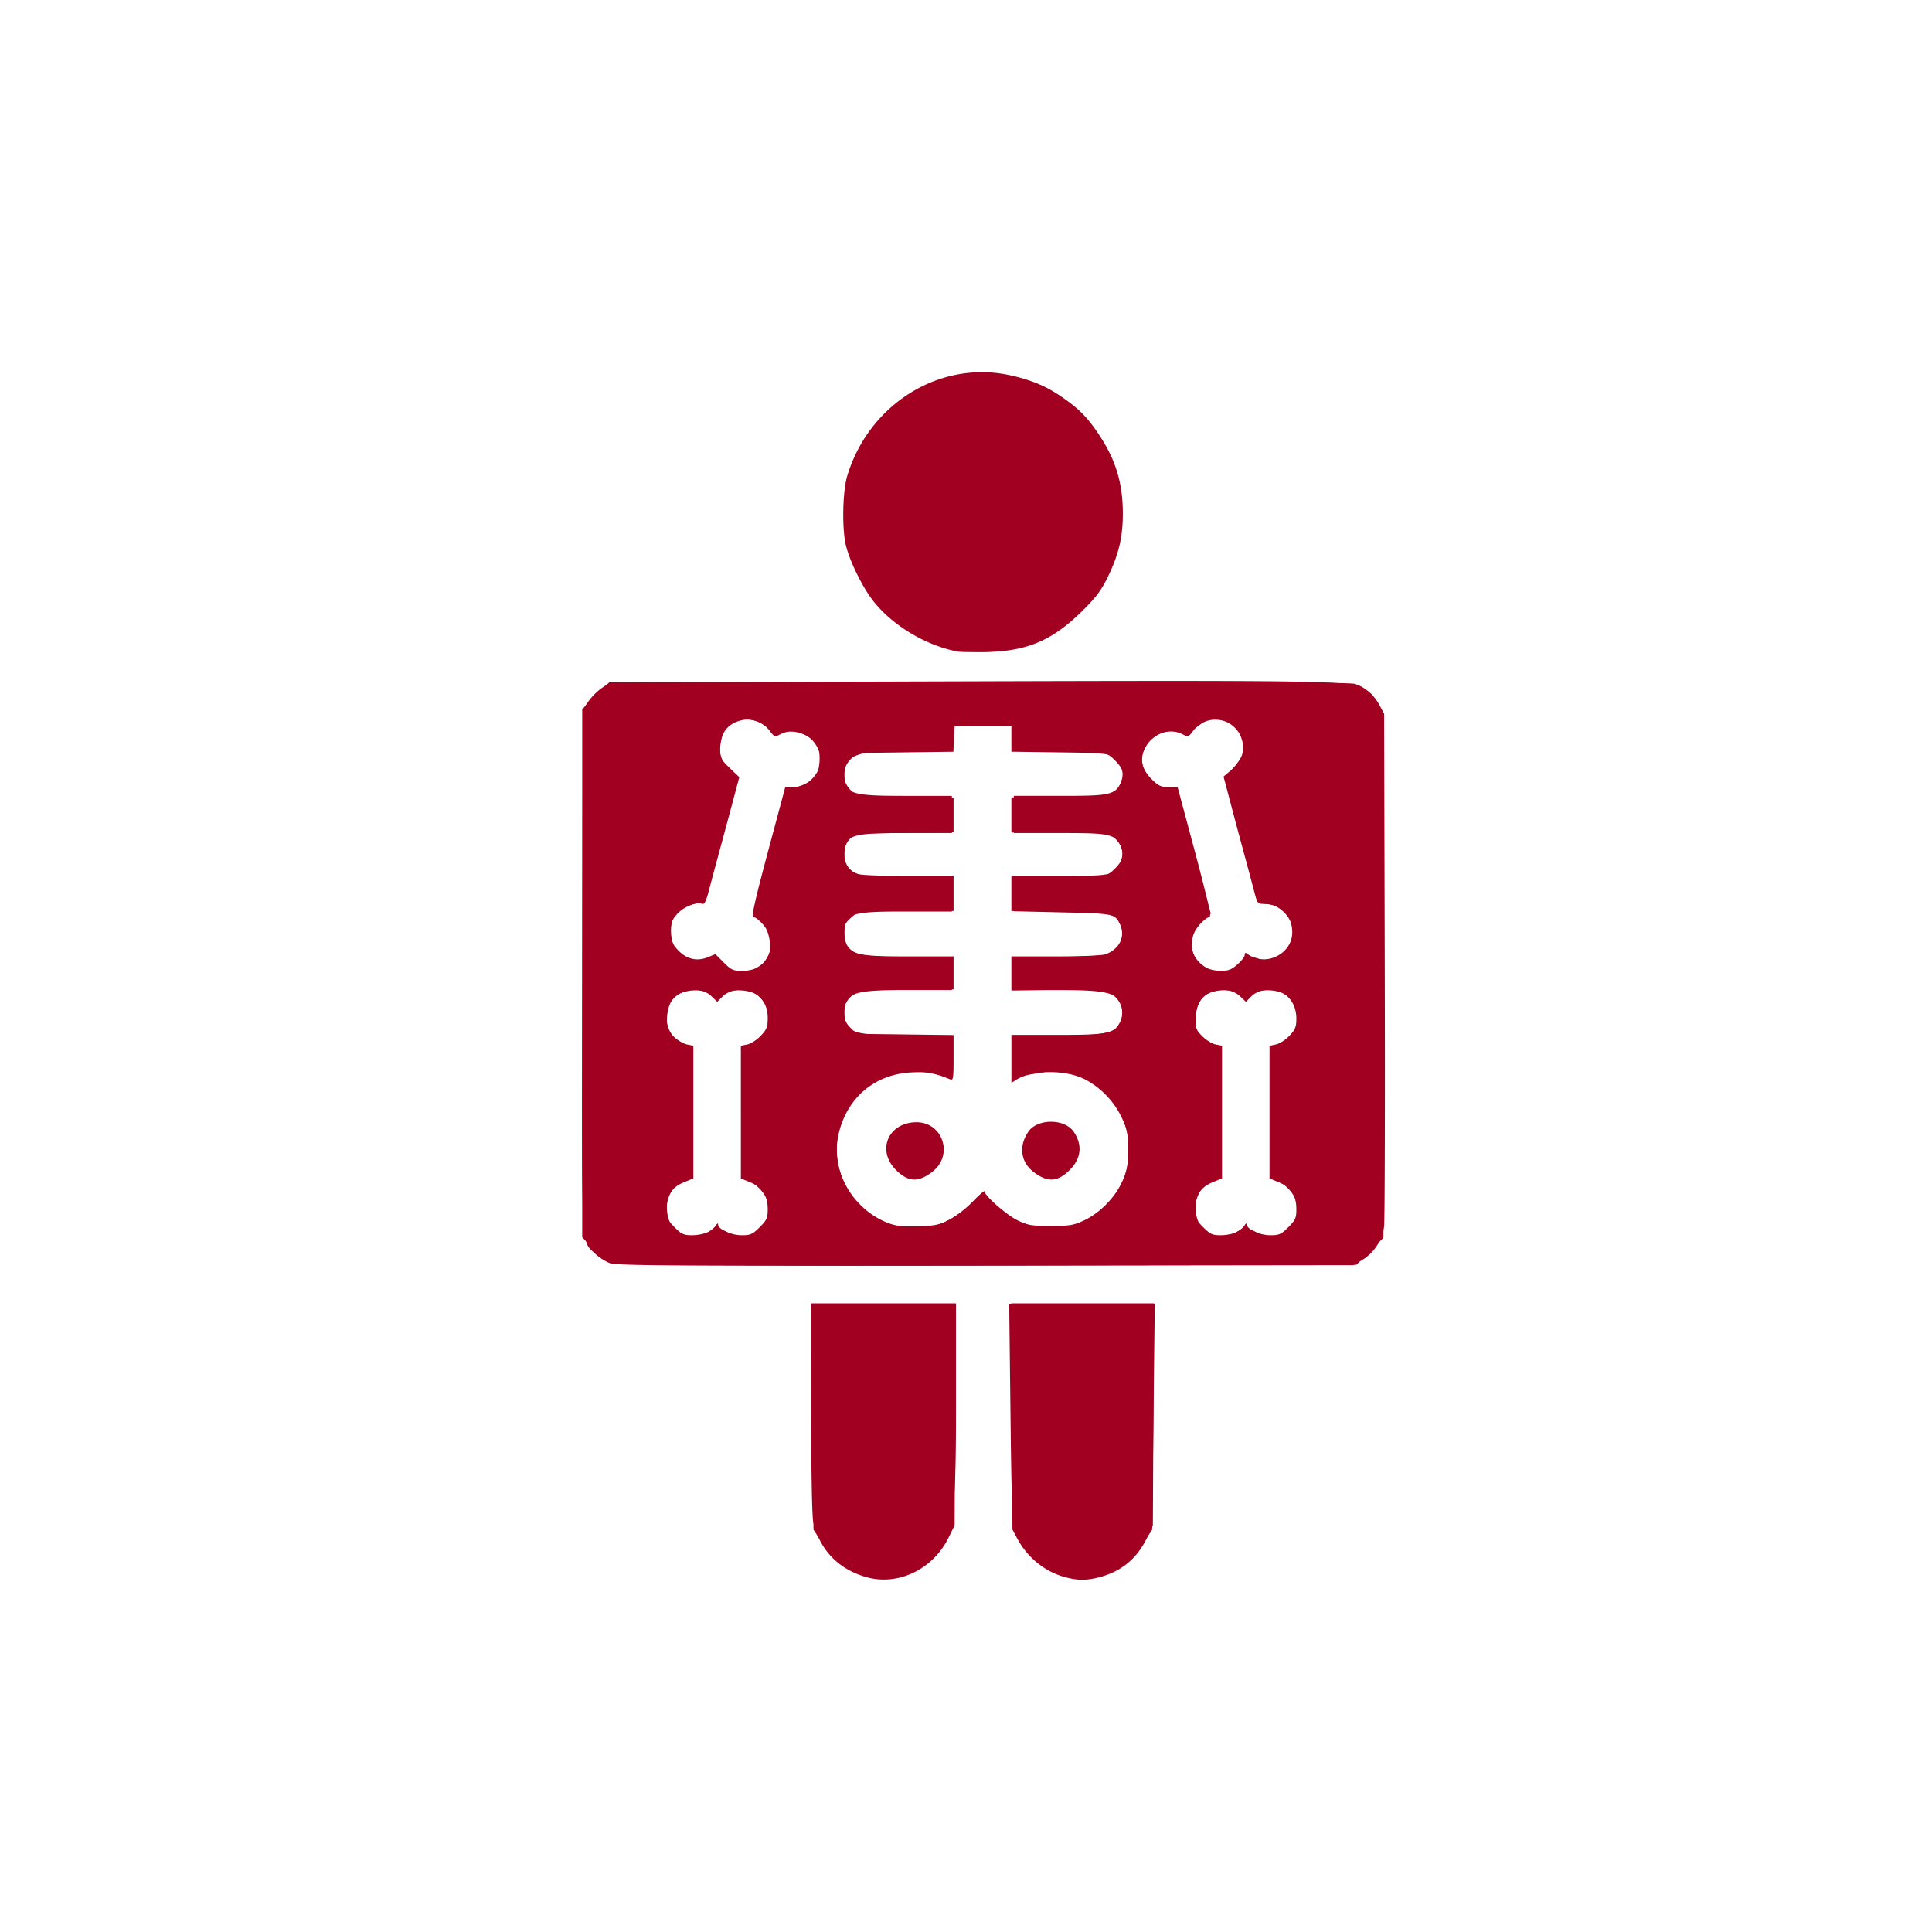 <svg xmlns="http://www.w3.org/2000/svg" width="300" height="300" viewBox="0 0 79.375 79.375"><g fill="#a20021"><path d="M35.613 64.8c-1.158-.319-1.936-1.123-2.202-2.277-.05-.214-.085-2.138-.086-4.67l-.003-4.305h5.948l-.026 4.56-.025 4.56-.248.505c-.634 1.294-2.06 1.985-3.358 1.627zM43.739 64.791c-.82-.225-1.532-.806-1.95-1.588l-.194-.365-.025-4.645-.025-4.645h5.867l-.024 4.56-.024 4.56-.22.471c-.411.875-1.05 1.413-1.964 1.657-.538.143-.908.142-1.441-.006zM25.06 51.897a2.067 2.067 0 01-.613-.395c-.582-.564-.55.179-.523-11.663l.023-10.698.232-.332a2.54 2.54 0 01.546-.544l.313-.212 15.15-.025c10.587-.018 15.246.006 15.465.066.411.119.793.447 1.026.882l.187.35.026 10.308c.014 5.67.002 10.506-.027 10.747a1.919 1.919 0 01-.907 1.389l-.365.208-15.101.019c-12.696.015-15.155 0-15.431-.1zm4.02-1.276c.136-.07.285-.194.333-.276.05-.085.087-.102.089-.041.005.2.535.443.967.444.367 0 .45-.037.742-.33.293-.292.33-.375.33-.742-.001-.558-.221-.899-.713-1.1l-.39-.161V42.964l.266-.054c.146-.029.394-.19.551-.356.246-.26.286-.361.286-.729 0-.493-.205-.845-.615-1.057-.373-.193-.954-.113-1.237.17l-.22.22-.233-.223c-.497-.476-1.405-.308-1.73.32-.226.436-.129 1.064.21 1.367.15.133.383.264.52.292l.25.05v5.45l-.39.16c-.492.203-.712.543-.712 1.102 0 .367.036.45.329.742.288.289.378.33.725.33.218 0 .507-.058.642-.128zm21.72 0c.135-.07.285-.194.332-.276.05-.085.088-.102.09-.041.004.2.534.443.967.444.366 0 .45-.037.742-.33.292-.292.33-.375.329-.742 0-.558-.22-.899-.712-1.1l-.39-.161V42.964l.265-.054c.146-.029.395-.19.552-.356.24-.255.285-.365.285-.7 0-.762-.53-1.26-1.254-1.179-.254.03-.45.115-.598.263l-.22.22-.23-.22a1.018 1.018 0 00-.604-.263c-.727-.082-1.25.418-1.25 1.194 0 .355.039.451.288.7.159.16.407.313.551.342l.263.052V48.414l-.39.16c-.492.203-.712.543-.713 1.102 0 .367.037.45.33.742.288.289.378.33.725.33.218 0 .506-.058.642-.128zm-11.793-.505c.256-.132.685-.468.954-.747.268-.279.488-.469.488-.422 0 .175.9.965 1.352 1.188.423.207.565.231 1.363.231.79 0 .946-.026 1.378-.228.624-.292 1.24-.911 1.55-1.555.214-.446.245-.606.249-1.313.004-.73-.02-.858-.257-1.358a3.458 3.458 0 00-1.542-1.585c-.793-.389-2.16-.37-2.799.04l-.19.122v-1.971h1.868c2.094 0 2.348-.05 2.587-.512.29-.561-.085-1.216-.752-1.313-.194-.028-1.107-.04-2.028-.025l-1.676.026v-1.4h1.819c1.082 0 1.915-.037 2.057-.09.582-.221.837-.768.584-1.256-.25-.484-.429-.52-2.547-.52h-1.913v-1.443h1.975c2.169 0 2.222-.01 2.487-.524.185-.358.095-.768-.23-1.04l-.257-.218h-3.975v-1.442h1.87c2.077 0 2.348-.052 2.579-.498.23-.447.122-.901-.283-1.176-.192-.13-.477-.154-2.193-.177l-1.973-.027v-1.096l-1.166.024-1.167.023-.025.525-.025.525-1.997.026-1.997.027-.248.277c-.342.383-.342.844 0 1.228l.248.277 2 .025 2.002.026V34.195l-2.045.025-2.044.026-.204.254c-.366.459-.232 1.13.278 1.39.12.062.857.095 2.1.095h1.915v1.442H35.28l-.3.264c-.254.222-.3.318-.3.617 0 .195.062.443.138.552.268.382.57.434 2.532.434h1.827V40.65h-1.76c-.97 0-1.903.04-2.076.088-.68.19-.902 1.007-.401 1.487l.26.249 1.988.025 1.989.026v.938c0 .86-.013.933-.149.877-.645-.262-.92-.312-1.571-.282-1.558.07-2.724 1.094-3.031 2.661-.284 1.446.657 3.02 2.12 3.55.28.102.6.132 1.188.112.687-.023.875-.063 1.273-.267zM31.162 39.73c.35-.214.587-.755.51-1.168-.057-.304-.46-.808-.712-.891-.089-.03.047-.643.593-2.686l.709-2.649h.354c.63 0 1.213-.7 1.082-1.302-.169-.783-.976-1.209-1.64-.865-.227.117-.245.111-.428-.136-.248-.336-.707-.527-1.091-.455-.631.119-.95.52-.95 1.2 0 .365.035.433.393.776l.392.376-.275 1.03c-.151.567-.4 1.489-.551 2.049-.152.56-.345 1.277-.428 1.595-.114.432-.182.564-.274.529-.24-.092-.767.126-1.03.425-.218.248-.263.37-.263.717s.045.47.262.717c.35.4.796.522 1.246.342l.331-.133.343.343c.307.307.387.343.756.343.252 0 .514-.061.67-.157zm19.677-.106c.165-.145.3-.321.3-.392 0-.09.032-.104.106-.046.718.56 1.846.023 1.846-.88 0-.677-.448-1.147-1.109-1.165-.322-.008-.323-.01-.455-.519-.073-.28-.246-.93-.386-1.444-.14-.513-.394-1.46-.563-2.103l-.309-1.17.34-.291c.424-.364.56-.801.395-1.282-.296-.866-1.443-1.038-1.99-.299-.183.247-.201.253-.428.135-.555-.287-1.251-.025-1.55.582-.219.448-.129.853.282 1.264.275.274.378.322.693.323h.37l.71 2.648c.47 1.757.675 2.659.611 2.68-.254.085-.605.485-.685.782-.215.8.276 1.43 1.122 1.436.33.006.454-.043.7-.26zM39.346 26.769c-1.293-.246-2.641-1.047-3.444-2.047-.447-.557-.978-1.626-1.148-2.311-.166-.669-.138-2.207.05-2.842.88-2.95 3.776-4.765 6.643-4.162.838.176 1.482.436 2.084.84.75.504 1.098.843 1.566 1.53.73 1.07 1.034 2.045 1.034 3.319 0 .963-.166 1.675-.603 2.578-.273.566-.486.854-1.036 1.4-1.227 1.22-2.26 1.672-3.916 1.711-.56.013-1.113.006-1.23-.016z"/><path d="M25.108 51.885c-.187-.078-.53-.347-.764-.599l-.424-.456V29.144l.555-.554.554-.555 15.11-.045c13.404-.04 15.173-.015 15.668.22 1.068.506 1.032.094 1.032 11.895v10.746l-.555.555-.555.555-15.14.033c-8.328.018-15.294-.031-15.481-.109zm3.987-1.25c.355-.181.501-.174.89.045.417.236.511.236.93.006.664-.37.862-1.033.482-1.614-.165-.252-.445-.495-.622-.542-.3-.078-.322-.275-.322-2.783v-2.7l.414-.157c.796-.303.97-1.31.337-1.943-.314-.315-1.275-.354-1.566-.063-.158.158-.248.158-.407 0-.294-.294-1.16-.25-1.522.077-.312.282-.417 1.164-.18 1.518.068.102.296.277.506.388.372.195.382.273.382 2.91 0 1.957-.055 2.709-.199 2.709-.395 0-.82.568-.82 1.096 0 1.034.786 1.523 1.697 1.057zm21.703-.015c.348-.193.479-.186.89.048.434.248.526.25.947.015.664-.37.862-1.034.482-1.614-.165-.252-.445-.496-.622-.542-.3-.079-.323-.276-.323-2.784v-2.7l.414-.157c.796-.302.971-1.31.338-1.943-.315-.315-1.276-.353-1.566-.063-.158.159-.249.159-.407 0-.294-.294-1.16-.25-1.523.077-.311.283-.416 1.165-.18 1.518.069.103.296.277.506.388.372.196.382.273.382 2.91 0 1.957-.055 2.71-.198 2.71-.395 0-.82.568-.82 1.096 0 1.037.797 1.53 1.68 1.04zm-12.316-.284c.357-.099.937-.44 1.29-.759l.64-.579.408.437c1.162 1.244 3.111 1.374 4.395.294 2.048-1.723 1.274-5.049-1.31-5.63-.39-.087-.732-.14-.76-.118-.028.024-.375.091-.772.152l-.72.11v-1.7h1.918c2.139 0 2.535-.146 2.535-.933 0-.788-.396-.934-2.535-.934h-1.919v-1.358l1.909-.005c1.05-.006 1.993-.06 2.096-.127.41-.274.56-.813.349-1.239-.2-.4-.273-.415-2.28-.46l-2.074-.049v-1.347h1.874c1.762 0 1.9-.025 2.29-.415.273-.273.377-.519.305-.72-.246-.689-.389-.731-2.454-.731h-2.015v-1.528h2.015c2.065 0 2.208-.042 2.454-.73.072-.202-.032-.447-.306-.721-.39-.39-.527-.415-2.289-.415h-1.874v-1.018h-2.545v1.018h-1.829c-2.072 0-2.583.197-2.583.994 0 .785.242.872 2.41.872h2.002v1.528h-2.002c-2.168 0-2.41.087-2.41.872 0 .797.511.994 2.583.994h1.829v1.358h-2.002c-2.167 0-2.41.087-2.41.87 0 .861.335.996 2.473.996h1.939v1.358h-1.878c-2.205 0-2.534.12-2.534.933 0 .812.33.933 2.534.933h1.878v.849c0 .466-.057.846-.127.844a9.745 9.745 0 01-.764-.152c-1.376-.32-2.95.46-3.536 1.748-.796 1.753.047 3.805 1.823 4.439.8.285 1.147.297 1.98.065zm-7.466-10.533c.203-.108.426-.28.495-.382.243-.364.125-1.188-.222-1.558l-.352-.375.657-2.51c.62-2.373.683-2.518 1.126-2.637.258-.069.58-.216.713-.328.256-.212.328-1.13.114-1.45-.245-.366-.912-.599-1.407-.49-.282.062-.5.039-.5-.053 0-.089-.214-.251-.477-.36-.663-.275-1.342.006-1.504.617-.164.621-.097.904.319 1.353l.344.37-.673 2.507c-.63 2.346-.702 2.514-1.133 2.63-.703.187-.948.472-.948 1.1 0 .857.536 1.318 1.376 1.184.413-.066.66-.04.66.071 0 .16.561.468.902.495.077.006.306-.077.51-.184zm19.858-.188c.312-.312.465-.354.827-.227.563.198 1.266-.221 1.424-.85.143-.57-.402-1.321-1.012-1.394-.247-.03-.45-.08-.45-.111 0-.032-.303-1.183-.674-2.557l-.675-2.499.42-.5c.53-.63.532-1.056.004-1.583-.505-.505-.925-.527-1.495-.078-.301.236-.577.309-.917.24-.675-.134-1.414.456-1.414 1.13 0 .591.528 1.176 1.06 1.176.35 0 .443.224 1.078 2.588l.695 2.587-.398.374c-.551.517-.53 1.28.049 1.735.577.454 1.002.445 1.478-.032zM38.26 26.387c-1.291-.496-2.71-1.931-3.198-3.238-1.02-2.726.117-5.73 2.713-7.168.836-.463 1.041-.503 2.604-.503 1.953 0 2.676.275 3.96 1.503 1.122 1.073 1.6 2.137 1.685 3.757.1 1.881-.339 3.047-1.638 4.346-1.635 1.636-3.967 2.132-6.126 1.303zM42.986 64.405c-.34-.197-.798-.672-1.019-1.056-.388-.679-.401-.827-.452-5.238l-.053-4.539h5.98l-.053 4.637-.053 4.637-.451.682c-.248.375-.718.808-1.044.962-.828.393-2.096.356-2.855-.085zM34.89 64.484c-.313-.154-.77-.586-1.018-.96l-.45-.678-.052-4.637-.052-4.637h5.959v4.167c0 5.263-.128 5.816-1.544 6.68-.711.433-2.034.463-2.843.065z"/><path d="M36.808 48.065c-.808-.808-.31-1.959.847-1.959 1.082 0 1.525 1.348.665 2.024-.587.462-1.003.444-1.512-.065zM42.439 48.13c-.515-.405-.589-1.068-.183-1.647.371-.53 1.475-.53 1.847 0 .38.543.326 1.104-.152 1.582-.51.51-.925.527-1.512.065z"/></g></svg>